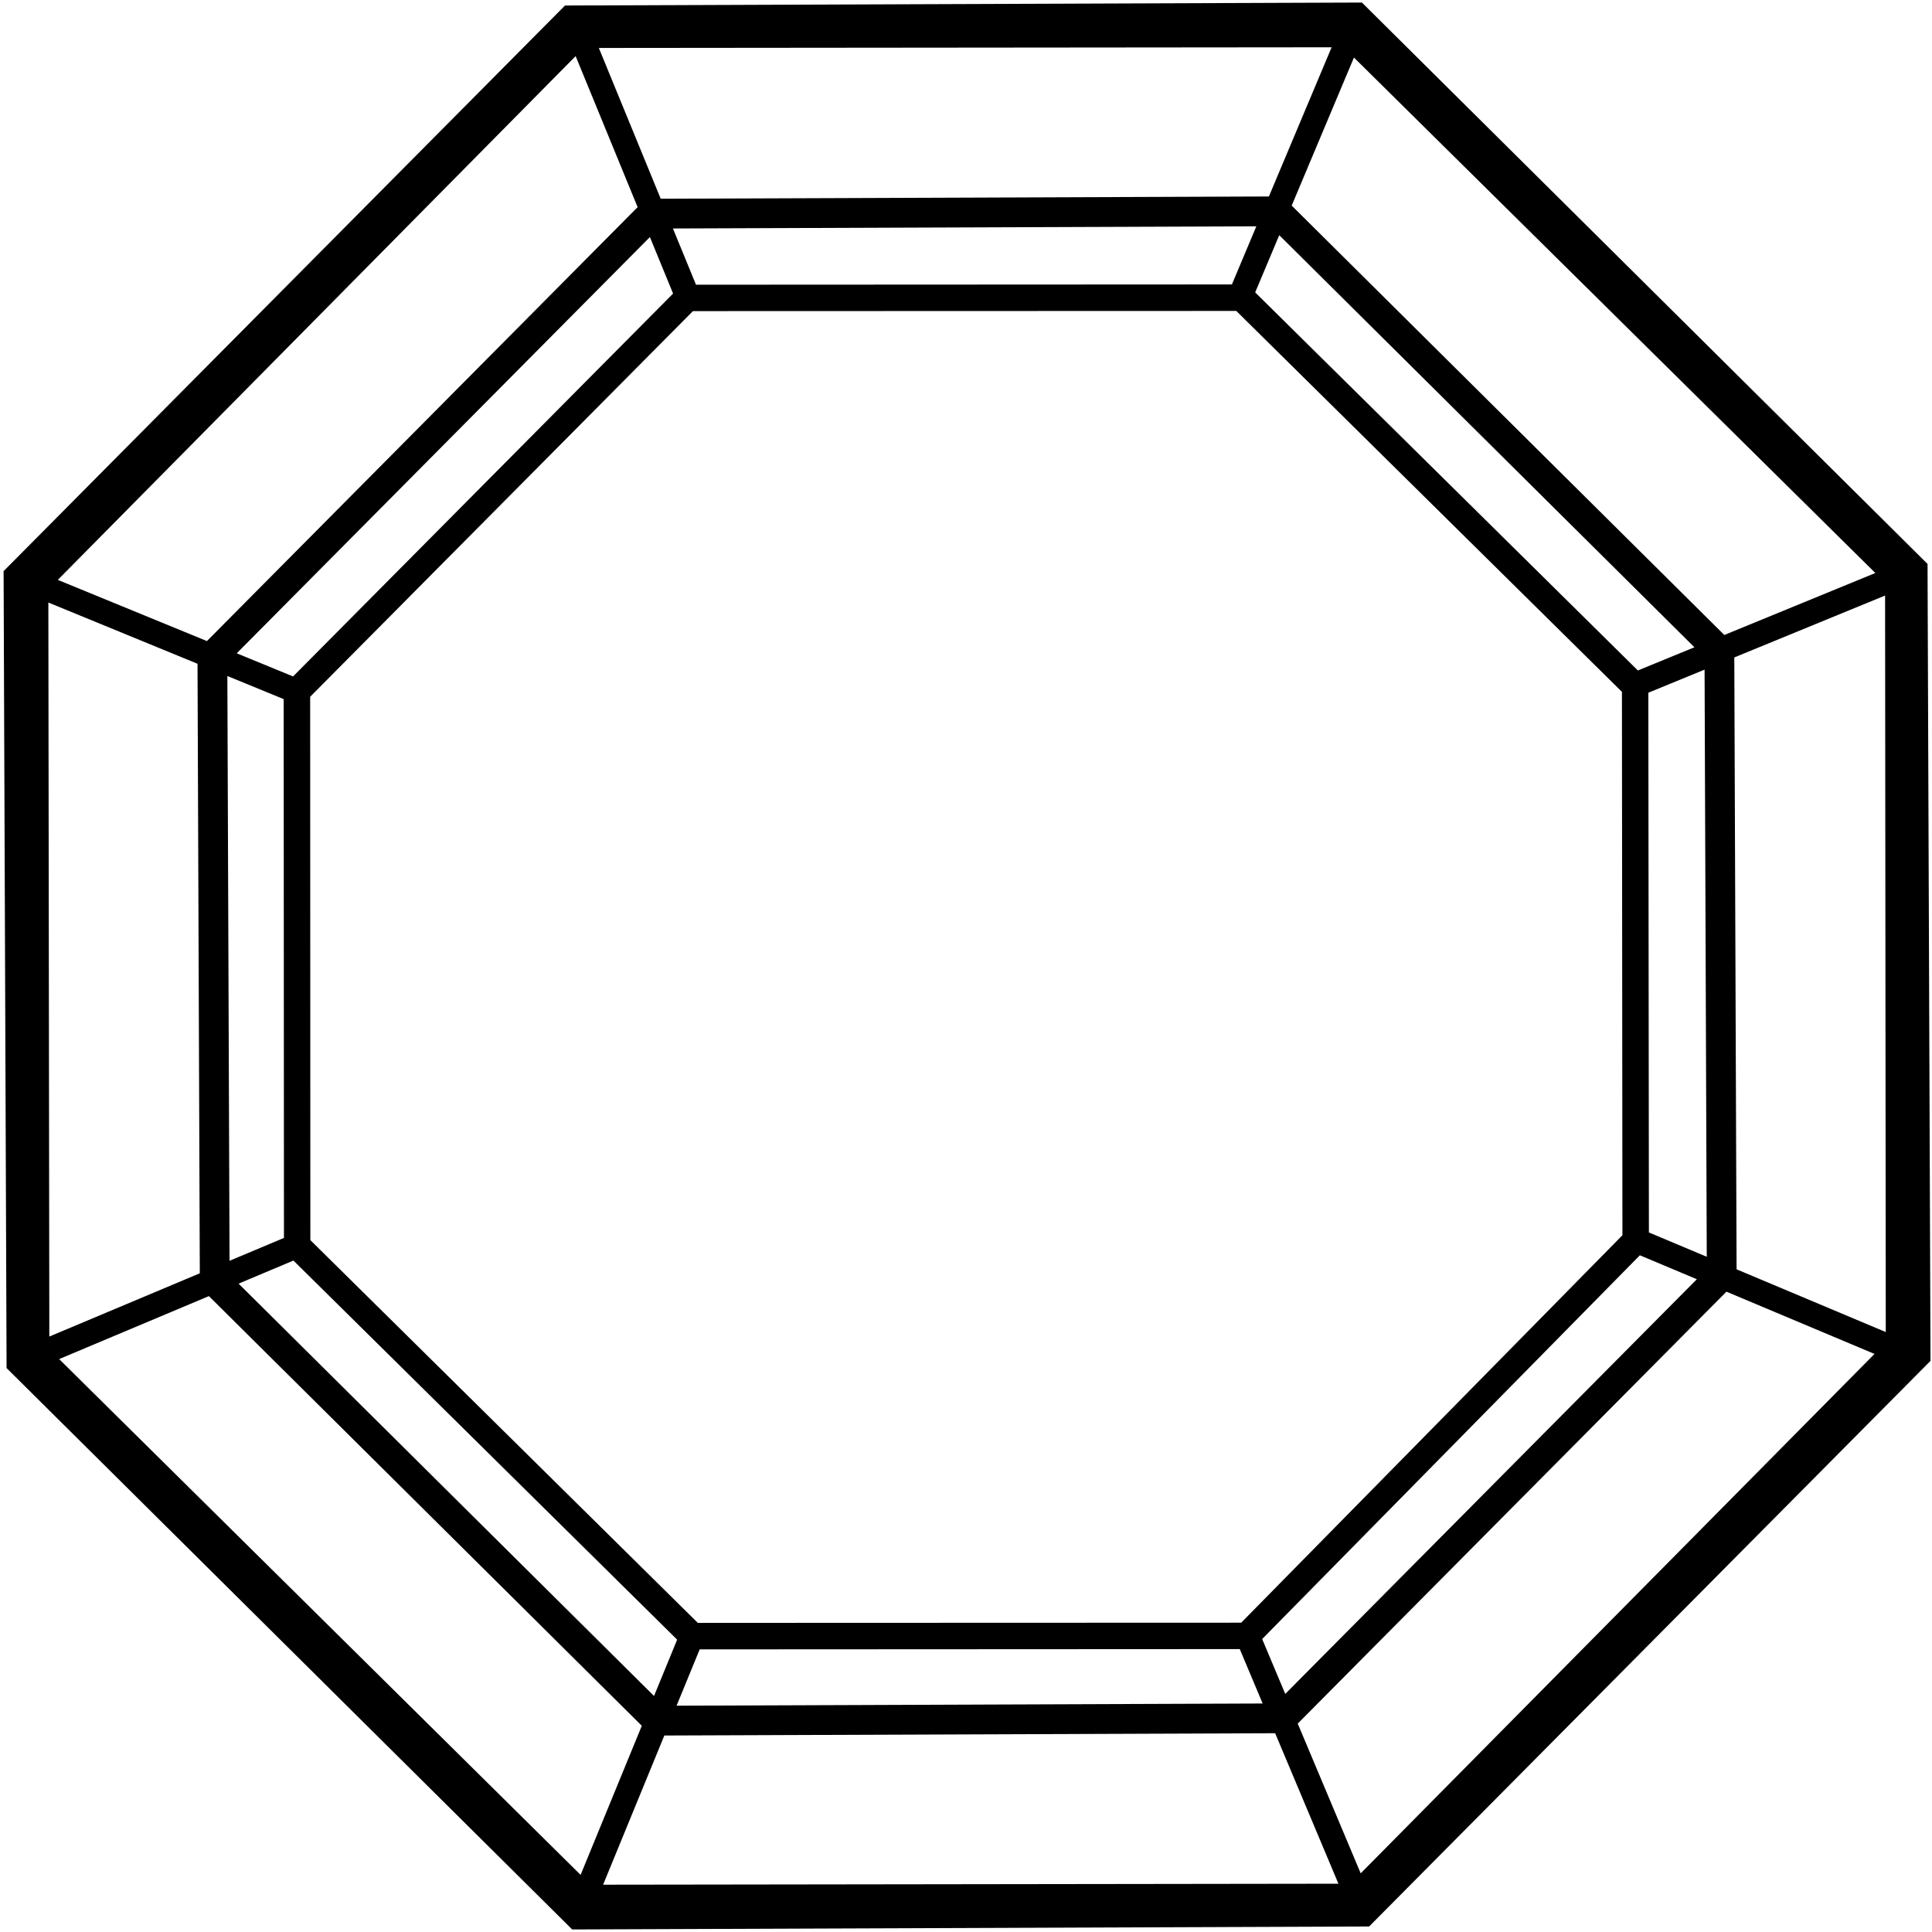 <?xml version="1.0" encoding="UTF-8"?>
<svg xmlns="http://www.w3.org/2000/svg" xmlns:xlink="http://www.w3.org/1999/xlink" width="459pt" height="459pt" viewBox="0 0 459 459" version="1.1">
<g id="surface1">
<path style=" stroke:none;fill-rule:nonzero;fill:rgb(0%,0%,0%);fill-opacity:1;" d="M 457.941 133.98 L 323.562 0.605 L 134.234 1.309 L 0.855 135.688 L 1.562 325.02 L 135.941 458.395 L 325.273 457.688 L 458.645 323.312 Z M 294.879 385.516 L 165.789 385.562 L 73.734 294.625 L 73.688 165.535 L 164.625 73.914 L 293.715 73.871 L 385.336 164.371 L 385.453 293.465 Z M 389.121 159.289 L 298.203 69.469 L 303.922 55.875 L 402.555 153.777 Z M 292.672 67.578 L 165.355 67.641 L 159.871 54.281 L 298.48 53.766 Z M 159.91 69.746 L 69.629 160.707 L 56.242 155.211 L 154.402 56.32 Z M 67.395 166.094 L 67.461 294.102 L 54.535 299.535 L 54.016 160.602 Z M 69.715 299.48 L 160.875 389.547 L 155.383 402.926 L 56.684 304.961 Z M 166.23 391.855 L 294.543 391.789 L 299.977 404.715 L 160.742 405.234 Z M 299.863 389.395 L 389.594 298.227 L 403.129 303.918 L 305.348 402.434 Z M 391.742 292.801 L 391.609 164.574 L 404.969 159.09 L 405.488 298.582 Z M 409.66 150.859 L 306.879 48.844 L 321.668 13.668 L 445.539 136.133 Z M 301.461 46.68 L 156.969 47.215 L 142.27 11.395 L 316.363 11.234 Z M 151.484 49.215 L 49.16 152.305 L 13.734 137.766 L 136.758 13.332 Z M 46.926 157.695 L 47.469 302.504 L 11.719 317.535 L 11.488 143.148 Z M 49.629 307.926 L 152.477 410.008 L 137.938 445.43 L 14.051 322.887 Z M 157.832 412.32 L 302.949 411.777 L 317.98 447.527 L 143.285 447.762 Z M 308.312 409.488 L 410.164 306.875 L 445.34 321.664 L 323.27 445.062 Z M 412.574 301.562 L 412.031 156.191 L 447.855 141.488 L 448.016 316.465 L 412.574 301.562 "/>
</g>
</svg>
